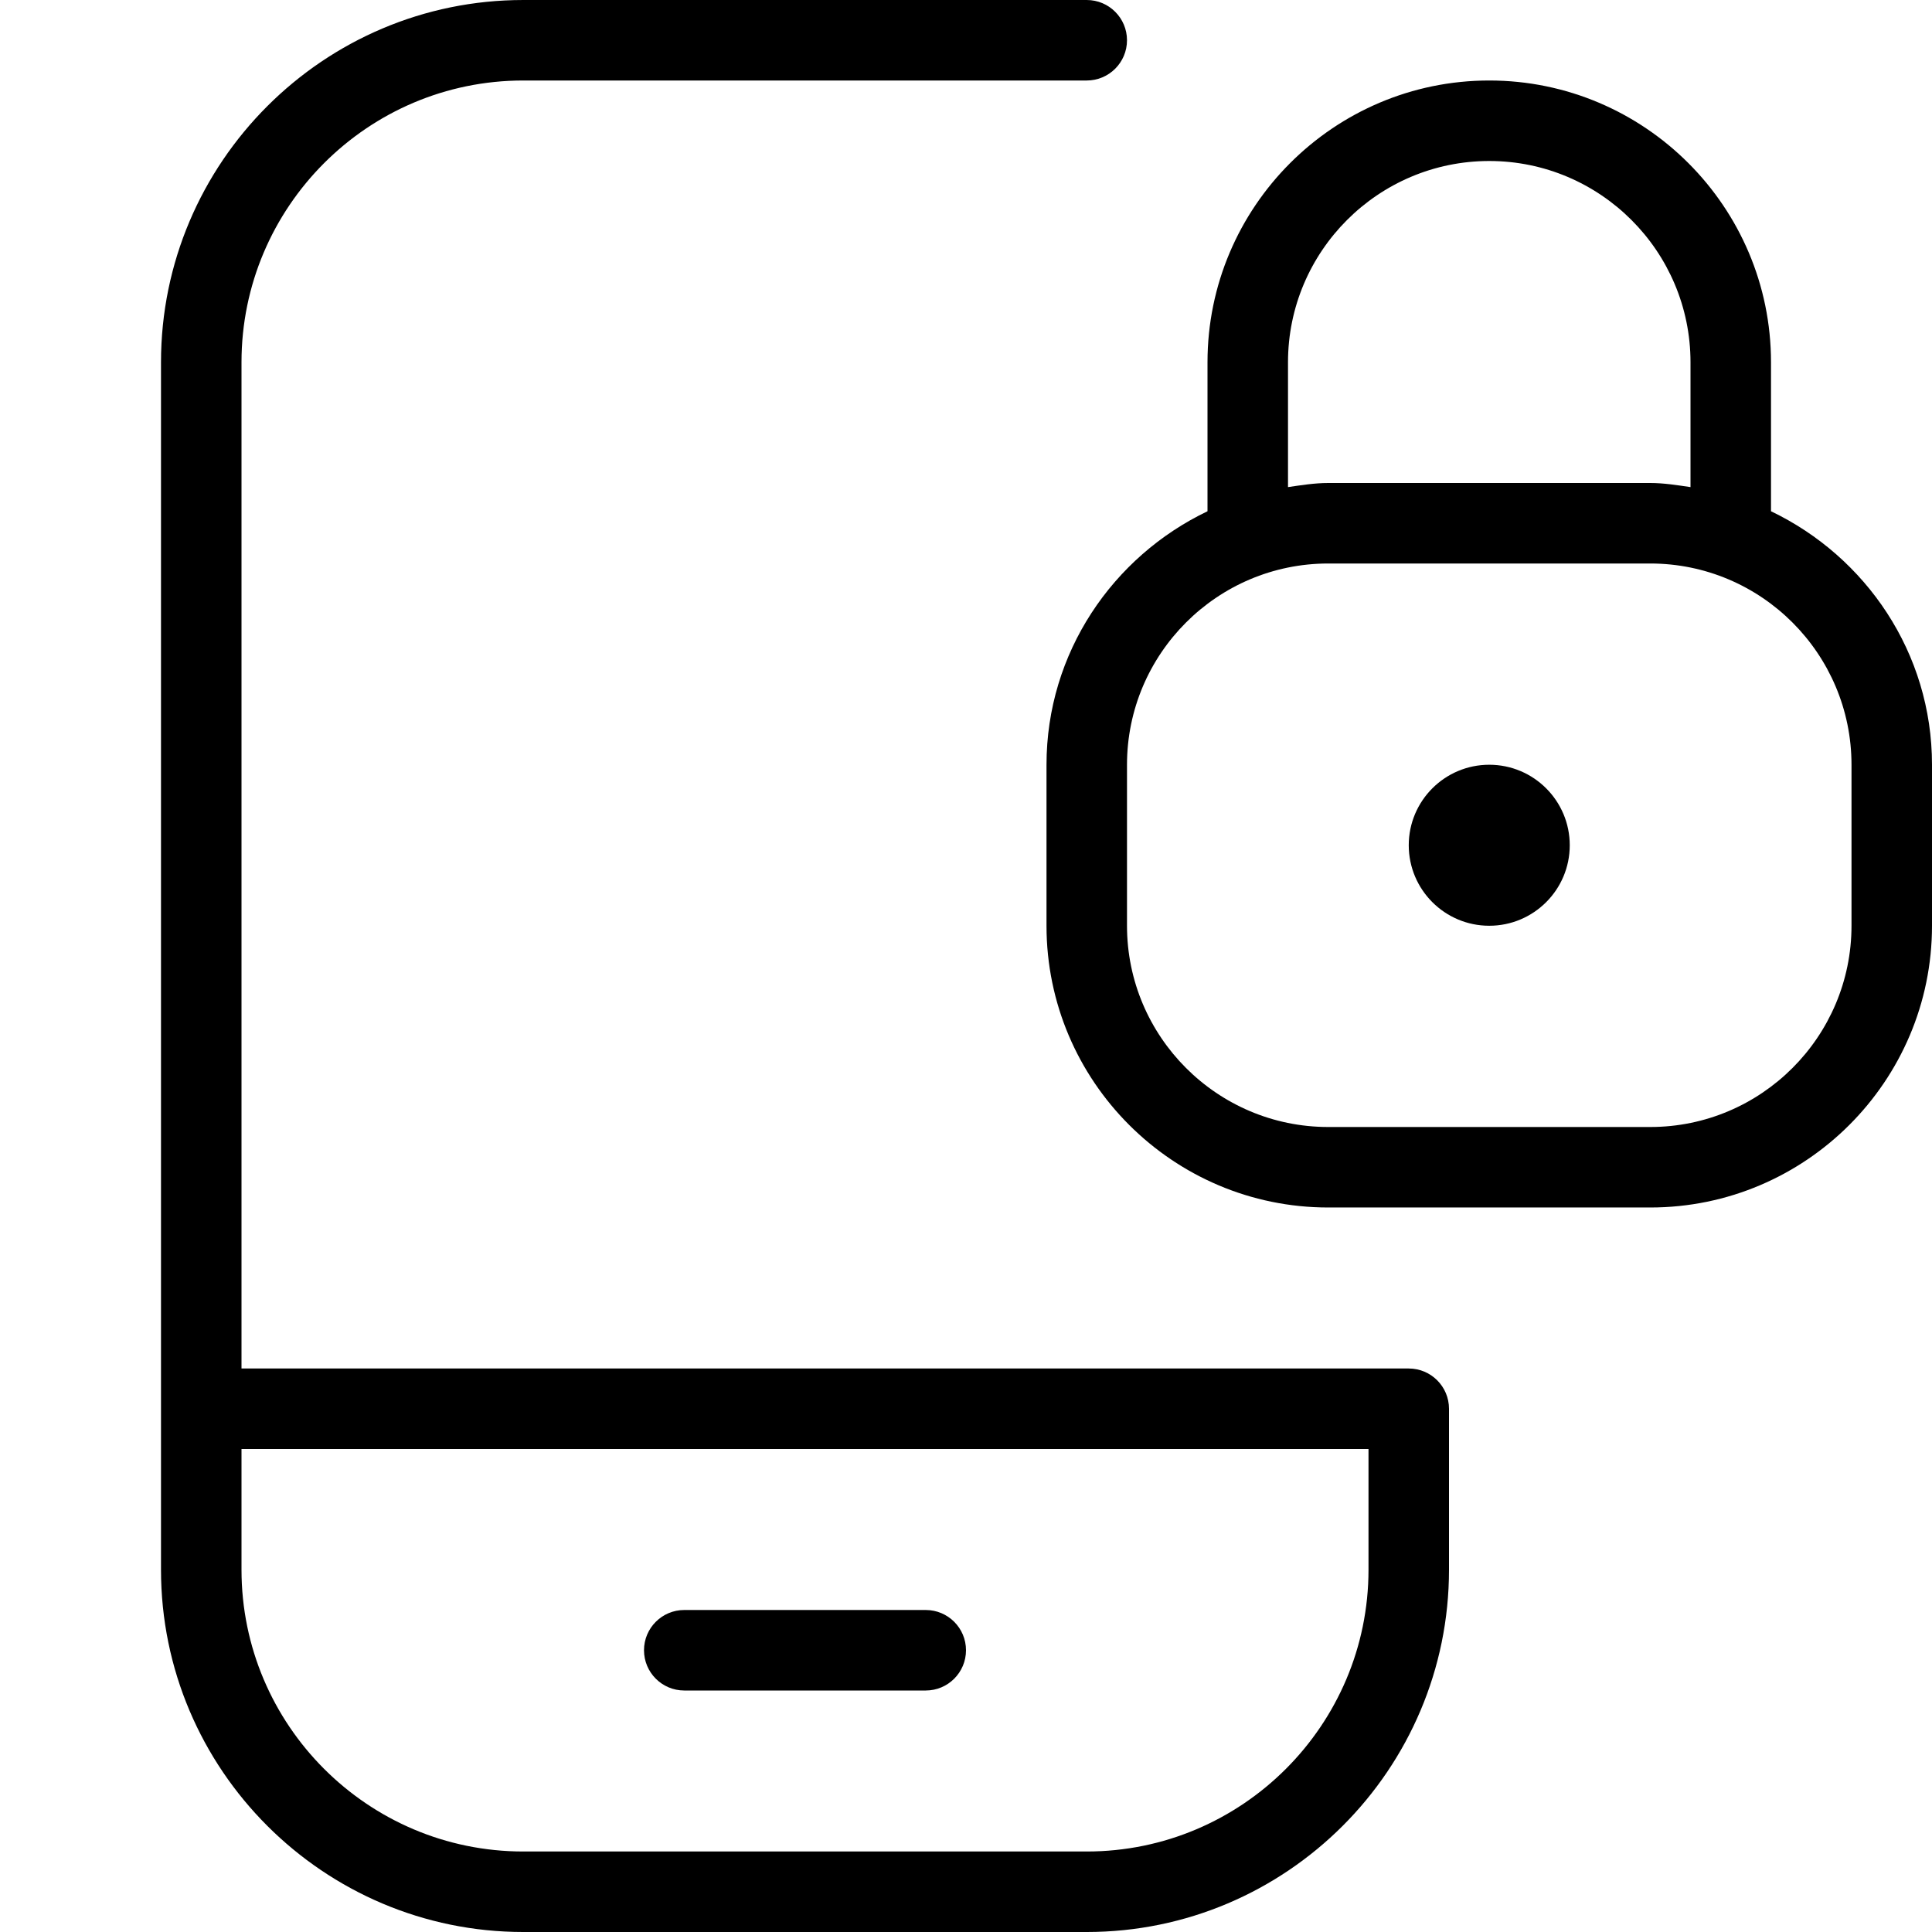 <svg id="Layer_1" viewBox="0 0 24 24" xmlns="http://www.w3.org/2000/svg" data-name="Layer 1"><path d="m17.5 17h-14.5v-12.5c0-1.93 1.57-3.5 3.5-3.5h7c.276 0 .5-.224.5-.5s-.224-.5-.5-.5h-7c-2.481 0-4.5 2.019-4.5 4.5v15c0 2.481 2.019 4.5 4.5 4.5h7c2.481 0 4.5-2.019 4.5-4.5v-2c0-.276-.224-.5-.5-.5zm-.5 2.5c0 1.93-1.57 3.5-3.5 3.5h-7c-1.93 0-3.5-1.57-3.5-3.5v-1.5h14zm-9 1c0-.276.224-.5.5-.5h3c.276 0 .5.224.5.5s-.224.5-.5.5h-3c-.276 0-.5-.224-.5-.5zm14-14.149v-1.851c0-1.93-1.57-3.5-3.5-3.5s-3.5 1.57-3.5 3.5v1.851c-1.178.564-2 1.758-2 3.149v2c0 1.93 1.57 3.5 3.5 3.5h4c1.93 0 3.5-1.57 3.5-3.5v-2c0-1.391-.822-2.585-2-3.149zm-6-1.851c0-1.378 1.121-2.5 2.5-2.5s2.5 1.122 2.5 2.5v1.551c-.165-.024-.329-.051-.5-.051h-4c-.171 0-.335.027-.5.051zm7 7c0 1.378-1.121 2.5-2.5 2.5h-4c-1.379 0-2.5-1.122-2.5-2.5v-2c0-1.378 1.121-2.5 2.5-2.5h4c1.379 0 2.5 1.122 2.5 2.5zm-3.5-1c0 .552-.448 1-1 1s-1-.448-1-1 .448-1 1-1 1 .448 1 1z"/></svg>